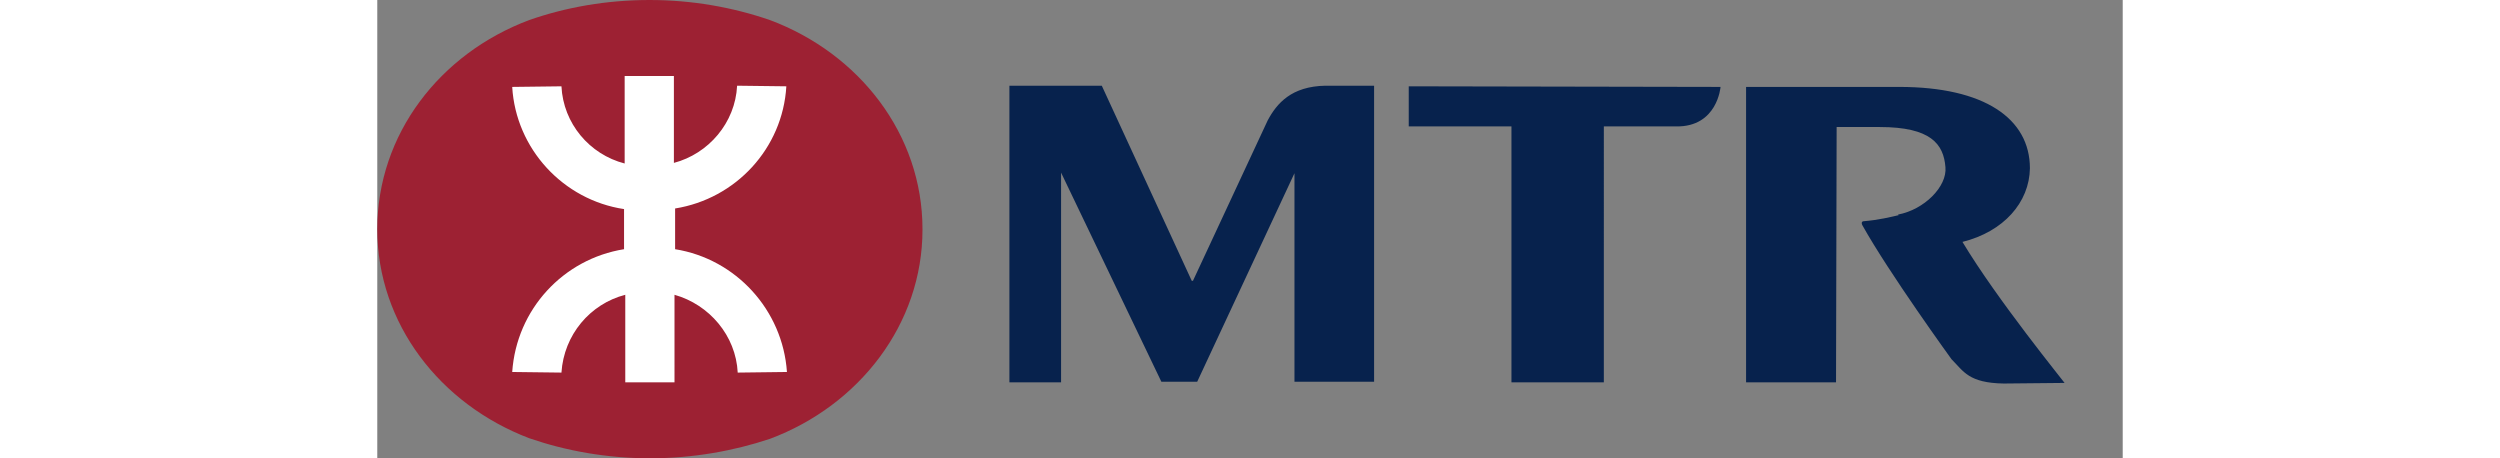 <?xml version="1.0" standalone="no"?><!DOCTYPE svg PUBLIC "-//W3C//DTD SVG 1.1//EN" "http://www.w3.org/Graphics/SVG/1.1/DTD/svg11.dtd"><svg t="1655562889133" class="icon" viewBox="0 0 3900 1024" version="1.1" xmlns="http://www.w3.org/2000/svg" p-id="2011" xmlns:xlink="http://www.w3.org/1999/xlink" width="1091.016" height="200"><rect x="0" y="0" width="3900" height="1024" fill="#808080" stroke="none"/><defs></defs><path d="M0 512c0 210.504 139.883 391.13 339.523 467.183 82.844 28.52 173.836 44.817 270.26 44.817 95.066 0 186.058-16.297 267.544-43.459 199.639-74.695 340.881-256.679 340.881-467.183v-1.358c0-211.862-141.241-392.488-340.881-467.183C794.483 16.297 703.491 0 608.424 0 512 0 421.008 16.297 339.523 44.817 139.883 119.512 0 300.138 0 512z" fill="#9D2133" p-id="2012"></path><path d="M551.385 556.817c-135.809 21.729-240.382 134.451-249.889 274.334l110.005 1.358c5.432-84.202 63.83-153.464 142.599-173.836v195.565h110.005V658.674c77.411 21.729 137.167 90.992 141.241 173.836l110.005-1.358C905.846 692.626 801.273 578.546 665.464 556.817v-90.992c135.809-21.729 240.382-134.451 248.531-272.976l-110.005-1.358c-4.074 82.844-63.83 152.106-141.241 172.477V169.761h-110.005v195.565c-78.769-20.371-137.167-89.634-141.241-172.477l-110.005 1.358c8.149 138.525 114.08 252.605 249.889 272.976V556.817z" fill="#FFFFFF" p-id="2013"></path><path d="M2304.679 192.849v89.634h229.517v571.756h206.43V282.483h161.613c92.35 1.358 99.141-88.276 99.141-88.276l-696.7-1.358zM2118.621 191.491c-76.053 1.358-108.647 39.385-129.019 77.411l-167.045 358.536h-2.716l-200.997-435.947H1412.414v662.748h115.438V385.698L1751.936 852.881h80.127l217.294-465.825v465.825H2227.268V191.491h-108.647zM3541.899 540.52c92.35-23.088 149.39-88.276 150.748-164.329 0-111.363-101.857-181.984-291.989-181.984h-342.239v660.032H3259.416l1.358-570.398h96.424c114.08 0 142.599 38.027 146.674 89.634 4.074 43.459-47.533 95.066-105.931 105.931l1.358 1.358c-17.655 4.074-44.817 10.865-78.769 13.581-1.358 0-5.432 1.358-2.716 8.149 59.756 107.289 199.639 300.138 199.639 300.138 27.162 27.162 38.027 52.966 116.796 54.324l135.809-1.358c-1.358-2.716-150.748-186.058-228.159-315.077M5026.292" fill="#07224D" p-id="2016"></path></svg>